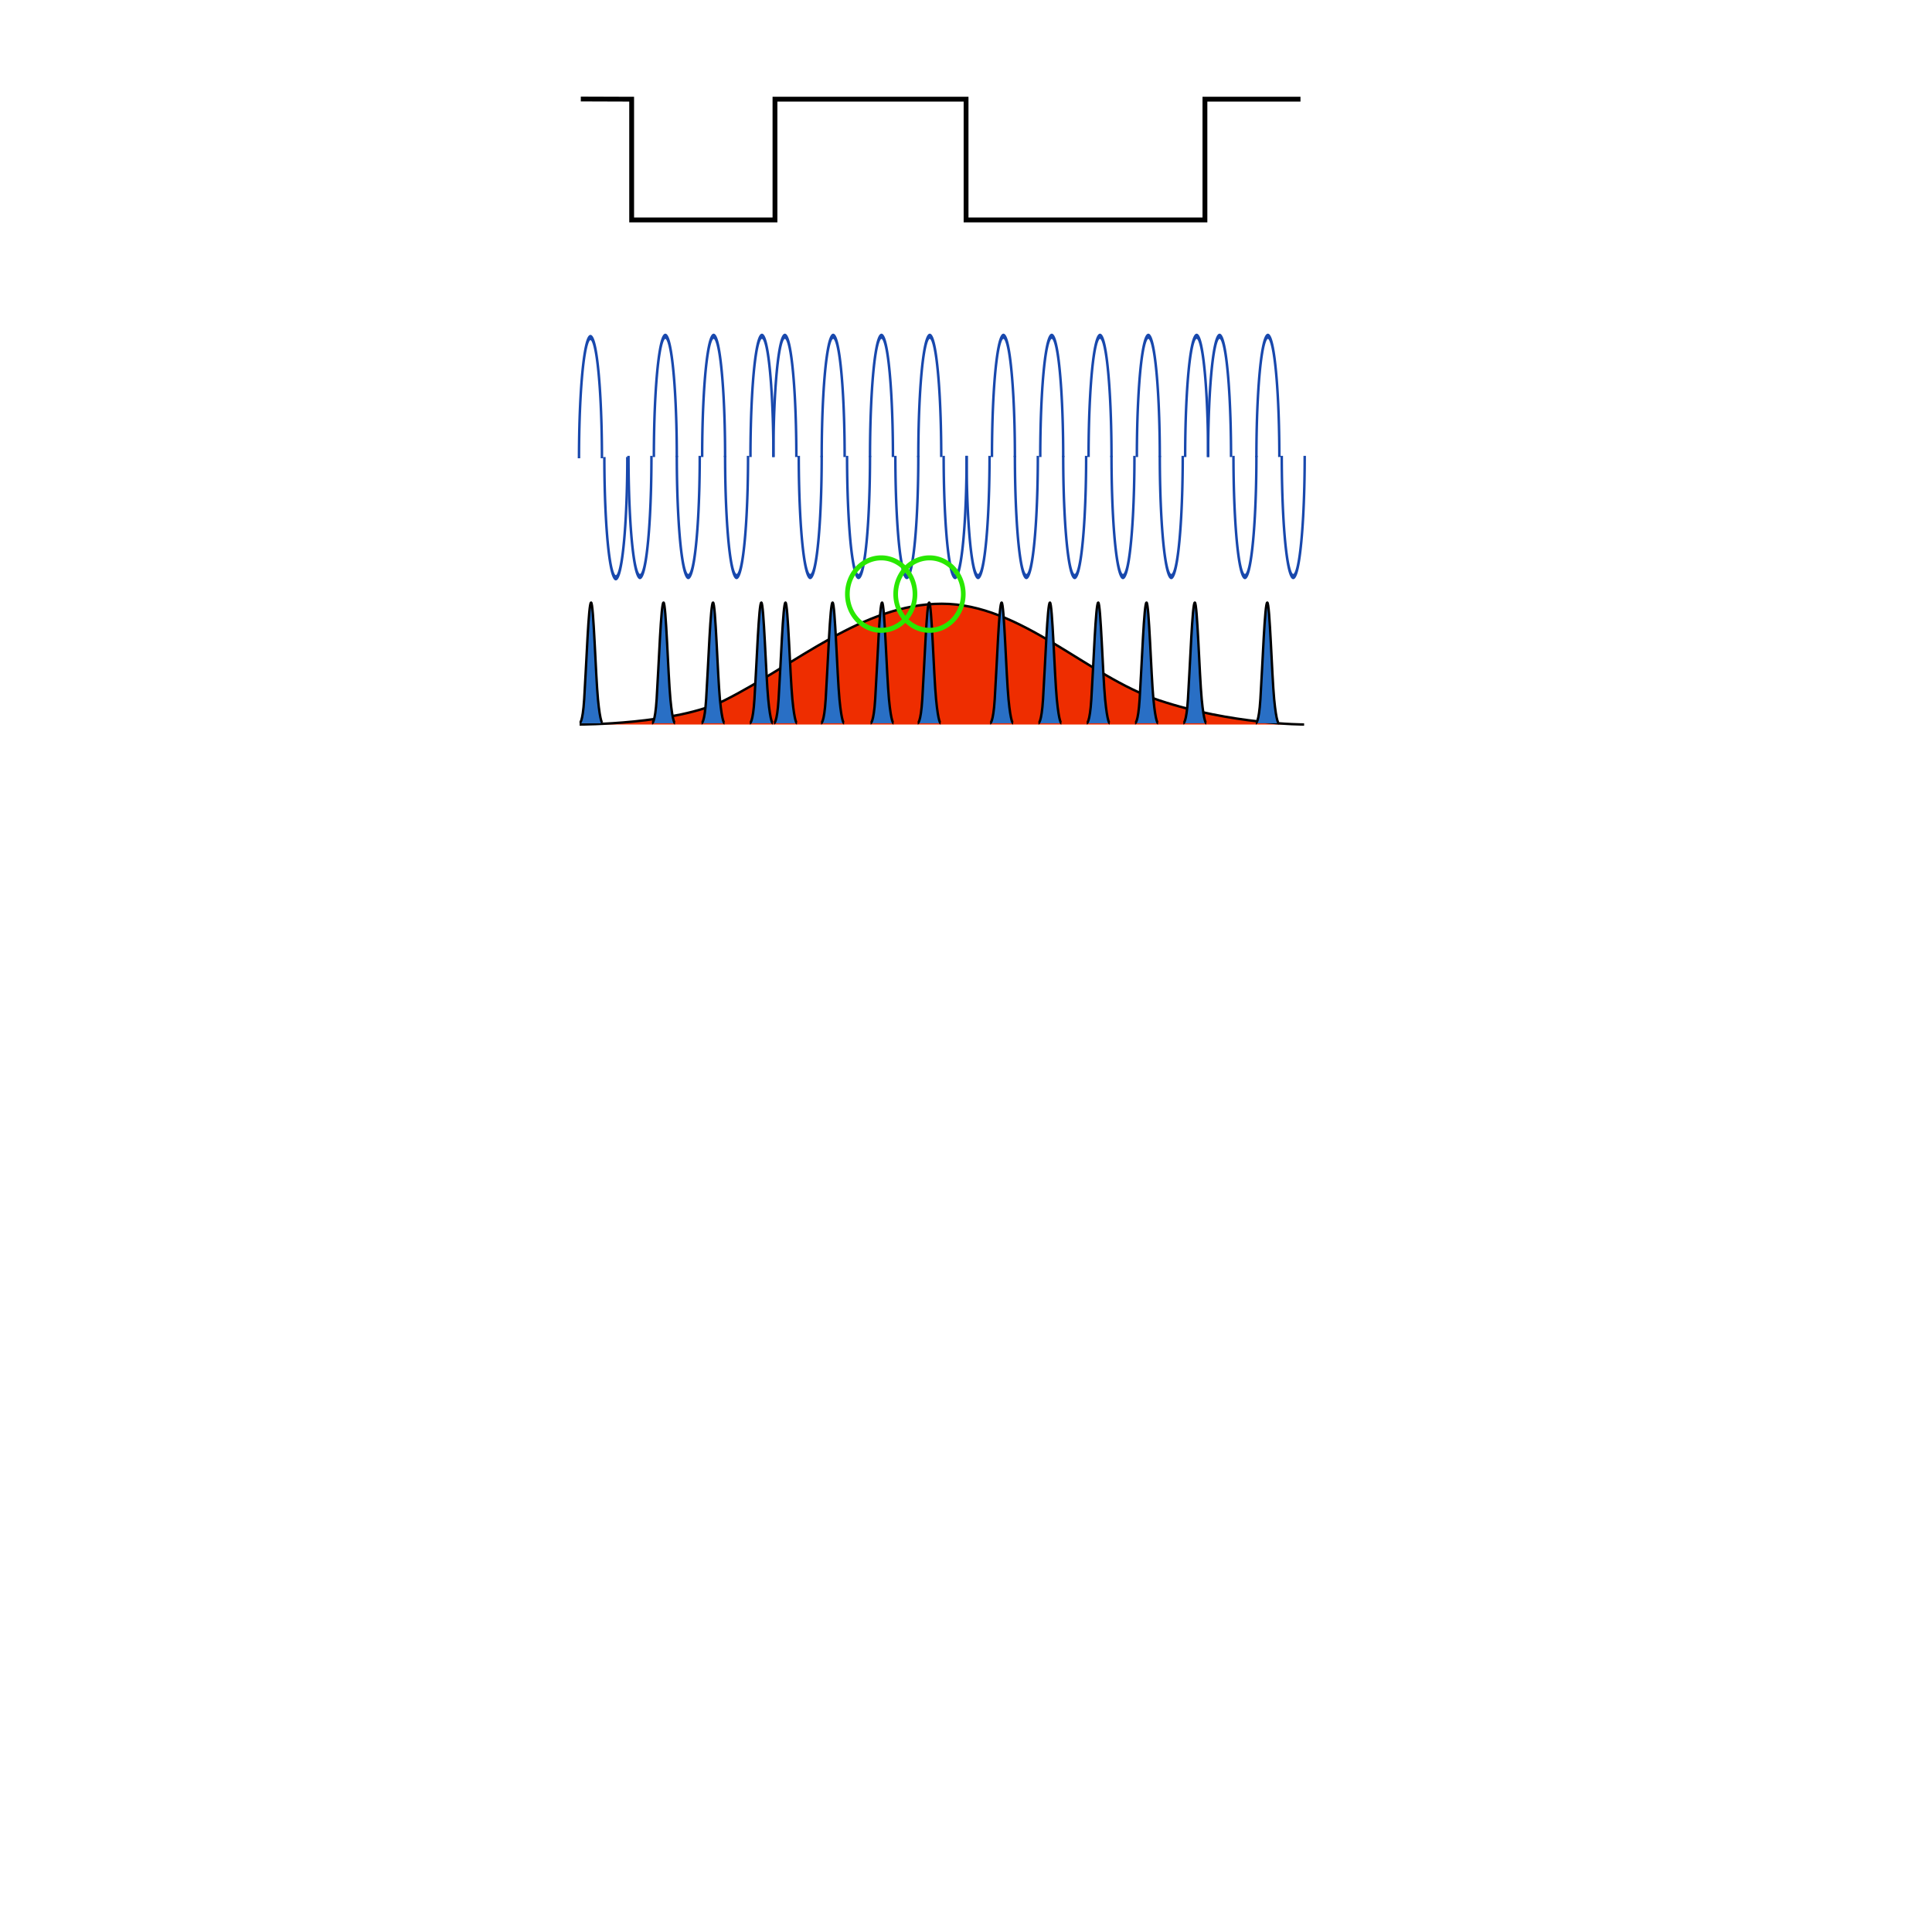 <?xml version="1.0" encoding="UTF-8" standalone="no"?>
<!-- Created with Inkscape (http://www.inkscape.org/) -->

<svg
   xmlns:dc="http://purl.org/dc/elements/1.1/"
   xmlns:cc="http://creativecommons.org/ns#"
   xmlns:rdf="http://www.w3.org/1999/02/22-rdf-syntax-ns#"
   xmlns:svg="http://www.w3.org/2000/svg"
   xmlns="http://www.w3.org/2000/svg"
   xmlns:sodipodi="http://sodipodi.sourceforge.net/DTD/sodipodi-0.dtd"
   xmlns:inkscape="http://www.inkscape.org/namespaces/inkscape"
   width="800"
   height="800"
   id="svg3825"
   version="1.1"
   inkscape:version="0.48.4 r9939"
   sodipodi:docname="rtk.svg"
   inkscape:export-filename="/home/bnizette/Dropbox/ES/ES2014/Resources/images/interfacing/rtk.png"
   inkscape:export-xdpi="117.58073"
   inkscape:export-ydpi="117.58073">
  <defs
     id="defs3827" />
  <sodipodi:namedview
     id="base"
     pagecolor="#ffffff"
     bordercolor="#666666"
     borderopacity="1.0"
     inkscape:pageopacity="0.0"
     inkscape:pageshadow="2"
     inkscape:zoom="1"
     inkscape:cx="377.16781"
     inkscape:cy="560.1611"
     inkscape:document-units="px"
     inkscape:current-layer="layer1"
     showgrid="true"
     objecttolerance="10000"
     guidetolerance="10000"
     inkscape:snap-bbox="true"
     inkscape:snap-global="true"
     inkscape:snap-nodes="true"
     inkscape:window-width="1920"
     inkscape:window-height="1024"
     inkscape:window-x="0"
     inkscape:window-y="27"
     inkscape:window-maximized="1">
    <inkscape:grid
       type="xygrid"
       id="grid3833"
       empspacing="5"
       visible="true"
       enabled="true"
       snapvisiblegridlinesonly="true"
       spacingx="10px"
       spacingy="10px" />
  </sodipodi:namedview>
  <g
     inkscape:label="Layer 1"
     inkscape:groupmode="layer"
     id="layer1"
     transform="translate(0,-252.362)">
    <path
       style="fill:none;stroke:#000000;stroke-width:2;stroke-linecap:butt;stroke-linejoin:miter;stroke-miterlimit:4;stroke-opacity:1;stroke-dasharray:none"
       d="m 240.5,293.362 21.054,0.071 0,50 59.346,0 0,-50 79.128,0 0,50 98.909,0 0,-50 39.564,0"
       id="path3837-8-0"
       inkscape:connector-curvature="0"
       sodipodi:nodetypes="cccccccccc" />
    <path
       sodipodi:type="arc"
       style="fill:none;stroke:#1848ad;stroke-width:2.176;stroke-linecap:butt;stroke-miterlimit:4;stroke-opacity:1;stroke-dasharray:none;stroke-dashoffset:0"
       id="path4436"
       sodipodi:cx="310"
       sodipodi:cy="500"
       sodipodi:rx="10"
       sodipodi:ry="50"
       d="m 300,500 a 10,50 0 0 1 20,0"
       transform="matrix(0.475,0,0,1,97.25,-57.888)"
       sodipodi:start="3.1415927"
       sodipodi:end="6.2831853"
       sodipodi:open="true" />
    <path
       sodipodi:type="arc"
       style="fill:none;stroke:#1848ad;stroke-width:2.176;stroke-linecap:butt;stroke-miterlimit:4;stroke-opacity:1;stroke-dasharray:none;stroke-dashoffset:0"
       id="path4436-7"
       sodipodi:cx="310"
       sodipodi:cy="500"
       sodipodi:rx="10"
       sodipodi:ry="50"
       d="m 300,500 a 10,50 0 0 1 20,0"
       transform="matrix(0.475,0,0,-1,107.75,941.612)"
       sodipodi:start="3.1415927"
       sodipodi:end="6.2831853"
       sodipodi:open="true" />
    <path
       sodipodi:type="arc"
       style="fill:none;stroke:#1848ad;stroke-width:2.176;stroke-linecap:butt;stroke-miterlimit:4;stroke-opacity:1;stroke-dasharray:none;stroke-dashoffset:0"
       id="path4436-70"
       sodipodi:cx="310"
       sodipodi:cy="500"
       sodipodi:rx="10"
       sodipodi:ry="50"
       d="m 300,500 a 10,50 0 0 1 20,0"
       transform="matrix(0.475,0,0,-1,117.75,941.112)"
       sodipodi:start="3.1415927"
       sodipodi:end="6.2831853"
       sodipodi:open="true" />
    <path
       sodipodi:type="arc"
       style="fill:none;stroke:#1848ad;stroke-width:2.176;stroke-linecap:butt;stroke-miterlimit:4;stroke-opacity:1;stroke-dasharray:none;stroke-dashoffset:0"
       id="path4436-7-2"
       sodipodi:cx="310"
       sodipodi:cy="500"
       sodipodi:rx="10"
       sodipodi:ry="50"
       d="m 300,500 a 10,50 0 0 1 20,0"
       transform="matrix(0.475,0,0,1,128.25,-58.388)"
       sodipodi:start="3.1415927"
       sodipodi:end="6.2831853"
       sodipodi:open="true" />
    <path
       sodipodi:type="arc"
       style="fill:none;stroke:#1848ad;stroke-width:2.176;stroke-linecap:butt;stroke-miterlimit:4;stroke-opacity:1;stroke-dasharray:none;stroke-dashoffset:0"
       id="path4436-9"
       sodipodi:cx="310"
       sodipodi:cy="500"
       sodipodi:rx="10"
       sodipodi:ry="50"
       d="m 300,500 a 10,50 0 0 1 20,0"
       transform="matrix(0.475,0,0,-1,137.75,941.112)"
       sodipodi:start="3.1415927"
       sodipodi:end="6.2831853"
       sodipodi:open="true" />
    <path
       sodipodi:type="arc"
       style="fill:none;stroke:#1848ad;stroke-width:2.176;stroke-linecap:butt;stroke-miterlimit:4;stroke-opacity:1;stroke-dasharray:none;stroke-dashoffset:0"
       id="path4436-7-9"
       sodipodi:cx="310"
       sodipodi:cy="500"
       sodipodi:rx="10"
       sodipodi:ry="50"
       d="m 300,500 a 10,50 0 0 1 20,0"
       transform="matrix(0.475,0,0,1,148.25,-58.388)"
       sodipodi:start="3.1415927"
       sodipodi:end="6.2831853"
       sodipodi:open="true" />
    <path
       sodipodi:type="arc"
       style="fill:none;stroke:#1848ad;stroke-width:2.176;stroke-linecap:butt;stroke-miterlimit:4;stroke-opacity:1;stroke-dasharray:none;stroke-dashoffset:0"
       id="path4436-96"
       sodipodi:cx="310"
       sodipodi:cy="500"
       sodipodi:rx="10"
       sodipodi:ry="50"
       d="m 300,500 a 10,50 0 0 1 20,0"
       transform="matrix(0.475,0,0,-1,157.75,941.112)"
       sodipodi:start="3.1415927"
       sodipodi:end="6.2831853"
       sodipodi:open="true" />
    <path
       sodipodi:type="arc"
       style="fill:none;stroke:#1848ad;stroke-width:2.176;stroke-linecap:butt;stroke-miterlimit:4;stroke-opacity:1;stroke-dasharray:none;stroke-dashoffset:0"
       id="path4436-7-93"
       sodipodi:cx="310"
       sodipodi:cy="500"
       sodipodi:rx="10"
       sodipodi:ry="50"
       d="m 300,500 a 10,50 0 0 1 20,0"
       transform="matrix(0.475,0,0,1,168.25,-58.388)"
       sodipodi:start="3.1415927"
       sodipodi:end="6.2831853"
       sodipodi:open="true" />
    <path
       sodipodi:type="arc"
       style="fill:none;stroke:#1848ad;stroke-width:2.176;stroke-linecap:butt;stroke-miterlimit:4;stroke-opacity:1;stroke-dasharray:none;stroke-dashoffset:0"
       id="path4436-4"
       sodipodi:cx="310"
       sodipodi:cy="500"
       sodipodi:rx="10"
       sodipodi:ry="50"
       d="m 300,500 a 10,50 0 0 1 20,0"
       transform="matrix(0.475,0,0,1,177.75,-58.388)"
       sodipodi:start="3.1415927"
       sodipodi:end="6.2831853"
       sodipodi:open="true" />
    <path
       sodipodi:type="arc"
       style="fill:none;stroke:#1848ad;stroke-width:2.176;stroke-linecap:butt;stroke-miterlimit:4;stroke-opacity:1;stroke-dasharray:none;stroke-dashoffset:0"
       id="path4436-7-90"
       sodipodi:cx="310"
       sodipodi:cy="500"
       sodipodi:rx="10"
       sodipodi:ry="50"
       d="m 300,500 a 10,50 0 0 1 20,0"
       transform="matrix(0.475,0,0,-1,188.25,941.112)"
       sodipodi:start="3.1415927"
       sodipodi:end="6.2831853"
       sodipodi:open="true" />
    <path
       sodipodi:type="arc"
       style="fill:none;stroke:#1848ad;stroke-width:2.176;stroke-linecap:butt;stroke-miterlimit:4;stroke-opacity:1;stroke-dasharray:none;stroke-dashoffset:0"
       id="path4436-94"
       sodipodi:cx="310"
       sodipodi:cy="500"
       sodipodi:rx="10"
       sodipodi:ry="50"
       d="m 300,500 a 10,50 0 0 1 20,0"
       transform="matrix(0.475,0,0,1,197.75,-58.388)"
       sodipodi:start="3.1415927"
       sodipodi:end="6.2831853"
       sodipodi:open="true" />
    <path
       sodipodi:type="arc"
       style="fill:none;stroke:#1848ad;stroke-width:2.176;stroke-linecap:butt;stroke-miterlimit:4;stroke-opacity:1;stroke-dasharray:none;stroke-dashoffset:0"
       id="path4436-7-7"
       sodipodi:cx="310"
       sodipodi:cy="500"
       sodipodi:rx="10"
       sodipodi:ry="50"
       d="m 300,500 a 10,50 0 0 1 20,0"
       transform="matrix(0.475,0,0,-1,208.25,941.112)"
       sodipodi:start="3.1415927"
       sodipodi:end="6.2831853"
       sodipodi:open="true" />
    <path
       sodipodi:type="arc"
       style="fill:none;stroke:#1848ad;stroke-width:2.176;stroke-linecap:butt;stroke-miterlimit:4;stroke-opacity:1;stroke-dasharray:none;stroke-dashoffset:0"
       id="path4436-2"
       sodipodi:cx="310"
       sodipodi:cy="500"
       sodipodi:rx="10"
       sodipodi:ry="50"
       d="m 300,500 a 10,50 0 0 1 20,0"
       transform="matrix(0.475,0,0,1,217.75,-58.388)"
       sodipodi:start="3.1415927"
       sodipodi:end="6.2831853"
       sodipodi:open="true" />
    <path
       sodipodi:type="arc"
       style="fill:none;stroke:#1848ad;stroke-width:2.176;stroke-linecap:butt;stroke-miterlimit:4;stroke-opacity:1;stroke-dasharray:none;stroke-dashoffset:0"
       id="path4436-7-5"
       sodipodi:cx="310"
       sodipodi:cy="500"
       sodipodi:rx="10"
       sodipodi:ry="50"
       d="m 300,500 a 10,50 0 0 1 20,0"
       transform="matrix(0.475,0,0,-1,228.25,941.112)"
       sodipodi:start="3.1415927"
       sodipodi:end="6.2831853"
       sodipodi:open="true" />
    <path
       sodipodi:type="arc"
       style="fill:none;stroke:#1848ad;stroke-width:2.176;stroke-linecap:butt;stroke-miterlimit:4;stroke-opacity:1;stroke-dasharray:none;stroke-dashoffset:0"
       id="path4436-6"
       sodipodi:cx="310"
       sodipodi:cy="500"
       sodipodi:rx="10"
       sodipodi:ry="50"
       d="m 300,500 a 10,50 0 0 1 20,0"
       transform="matrix(0.475,0,0,1,237.75,-58.388)"
       sodipodi:start="3.1415927"
       sodipodi:end="6.2831853"
       sodipodi:open="true" />
    <path
       sodipodi:type="arc"
       style="fill:none;stroke:#1848ad;stroke-width:2.176;stroke-linecap:butt;stroke-miterlimit:4;stroke-opacity:1;stroke-dasharray:none;stroke-dashoffset:0"
       id="path4436-7-57"
       sodipodi:cx="310"
       sodipodi:cy="500"
       sodipodi:rx="10"
       sodipodi:ry="50"
       d="m 300,500 a 10,50 0 0 1 20,0"
       transform="matrix(0.475,0,0,-1,248.25,941.112)"
       sodipodi:start="3.1415927"
       sodipodi:end="6.2831853"
       sodipodi:open="true" />
    <path
       sodipodi:type="arc"
       style="fill:none;stroke:#1848ad;stroke-width:2.176;stroke-linecap:butt;stroke-miterlimit:4;stroke-opacity:1;stroke-dasharray:none;stroke-dashoffset:0"
       id="path4436-99"
       sodipodi:cx="310"
       sodipodi:cy="500"
       sodipodi:rx="10"
       sodipodi:ry="50"
       d="m 300,500 a 10,50 0 0 1 20,0"
       transform="matrix(0.475,0,0,-1,257.75,941.112)"
       sodipodi:start="3.1415927"
       sodipodi:end="6.2831853"
       sodipodi:open="true" />
    <path
       sodipodi:type="arc"
       style="fill:none;stroke:#1848ad;stroke-width:2.176;stroke-linecap:butt;stroke-miterlimit:4;stroke-opacity:1;stroke-dasharray:none;stroke-dashoffset:0"
       id="path4436-7-1"
       sodipodi:cx="310"
       sodipodi:cy="500"
       sodipodi:rx="10"
       sodipodi:ry="50"
       d="m 300,500 a 10,50 0 0 1 20,0"
       transform="matrix(0.475,0,0,1,268.25,-58.388)"
       sodipodi:start="3.1415927"
       sodipodi:end="6.2831853"
       sodipodi:open="true" />
    <path
       sodipodi:type="arc"
       style="fill:none;stroke:#1848ad;stroke-width:2.176;stroke-linecap:butt;stroke-miterlimit:4;stroke-opacity:1;stroke-dasharray:none;stroke-dashoffset:0"
       id="path4436-46"
       sodipodi:cx="310"
       sodipodi:cy="500"
       sodipodi:rx="10"
       sodipodi:ry="50"
       d="m 300,500 a 10,50 0 0 1 20,0"
       transform="matrix(0.475,0,0,-1,277.75,941.112)"
       sodipodi:start="3.1415927"
       sodipodi:end="6.2831853"
       sodipodi:open="true" />
    <path
       sodipodi:type="arc"
       style="fill:none;stroke:#1848ad;stroke-width:2.176;stroke-linecap:butt;stroke-miterlimit:4;stroke-opacity:1;stroke-dasharray:none;stroke-dashoffset:0"
       id="path4436-7-19"
       sodipodi:cx="310"
       sodipodi:cy="500"
       sodipodi:rx="10"
       sodipodi:ry="50"
       d="m 300,500 a 10,50 0 0 1 20,0"
       transform="matrix(0.475,0,0,1,288.25,-58.388)"
       sodipodi:start="3.1415927"
       sodipodi:end="6.2831853"
       sodipodi:open="true" />
    <path
       sodipodi:type="arc"
       style="fill:none;stroke:#1848ad;stroke-width:2.176;stroke-linecap:butt;stroke-miterlimit:4;stroke-opacity:1;stroke-dasharray:none;stroke-dashoffset:0"
       id="path4436-3"
       sodipodi:cx="310"
       sodipodi:cy="500"
       sodipodi:rx="10"
       sodipodi:ry="50"
       d="m 300,500 a 10,50 0 0 1 20,0"
       transform="matrix(0.475,0,0,-1,297.75,941.112)"
       sodipodi:start="3.1415927"
       sodipodi:end="6.2831853"
       sodipodi:open="true" />
    <path
       sodipodi:type="arc"
       style="fill:none;stroke:#1848ad;stroke-width:2.176;stroke-linecap:butt;stroke-miterlimit:4;stroke-opacity:1;stroke-dasharray:none;stroke-dashoffset:0"
       id="path4436-7-12"
       sodipodi:cx="310"
       sodipodi:cy="500"
       sodipodi:rx="10"
       sodipodi:ry="50"
       d="m 300,500 a 10,50 0 0 1 20,0"
       transform="matrix(0.475,0,0,1,308.25,-58.388)"
       sodipodi:start="3.1415927"
       sodipodi:end="6.2831853"
       sodipodi:open="true" />
    <path
       sodipodi:type="arc"
       style="fill:none;stroke:#1848ad;stroke-width:2.176;stroke-linecap:butt;stroke-miterlimit:4;stroke-opacity:1;stroke-dasharray:none;stroke-dashoffset:0"
       id="path4436-0"
       sodipodi:cx="310"
       sodipodi:cy="500"
       sodipodi:rx="10"
       sodipodi:ry="50"
       d="m 300,500 a 10,50 0 0 1 20,0"
       transform="matrix(0.475,0,0,-1,317.75,941.112)"
       sodipodi:start="3.1415927"
       sodipodi:end="6.2831853"
       sodipodi:open="true" />
    <path
       sodipodi:type="arc"
       style="fill:none;stroke:#1848ad;stroke-width:2.176;stroke-linecap:butt;stroke-miterlimit:4;stroke-opacity:1;stroke-dasharray:none;stroke-dashoffset:0"
       id="path4436-7-0"
       sodipodi:cx="310"
       sodipodi:cy="500"
       sodipodi:rx="10"
       sodipodi:ry="50"
       d="m 300,500 a 10,50 0 0 1 20,0"
       transform="matrix(0.475,0,0,1,328.25,-58.388)"
       sodipodi:start="3.1415927"
       sodipodi:end="6.2831853"
       sodipodi:open="true" />
    <path
       sodipodi:type="arc"
       style="fill:none;stroke:#1848ad;stroke-width:2.176;stroke-linecap:butt;stroke-miterlimit:4;stroke-opacity:1;stroke-dasharray:none;stroke-dashoffset:0"
       id="path4436-44"
       sodipodi:cx="310"
       sodipodi:cy="500"
       sodipodi:rx="10"
       sodipodi:ry="50"
       d="m 300,500 a 10,50 0 0 1 20,0"
       transform="matrix(0.475,0,0,-1,337.75,941.112)"
       sodipodi:start="3.1415927"
       sodipodi:end="6.2831853"
       sodipodi:open="true" />
    <path
       sodipodi:type="arc"
       style="fill:none;stroke:#1848ad;stroke-width:2.176;stroke-linecap:butt;stroke-miterlimit:4;stroke-opacity:1;stroke-dasharray:none;stroke-dashoffset:0"
       id="path4436-7-06"
       sodipodi:cx="310"
       sodipodi:cy="500"
       sodipodi:rx="10"
       sodipodi:ry="50"
       d="m 300,500 a 10,50 0 0 1 20,0"
       transform="matrix(0.475,0,0,1,348.25,-58.388)"
       sodipodi:start="3.1415927"
       sodipodi:end="6.2831853"
       sodipodi:open="true" />
    <path
       sodipodi:type="arc"
       style="fill:none;stroke:#1848ad;stroke-width:2.176;stroke-linecap:butt;stroke-miterlimit:4;stroke-opacity:1;stroke-dasharray:none;stroke-dashoffset:0"
       id="path4436-467"
       sodipodi:cx="310"
       sodipodi:cy="500"
       sodipodi:rx="10"
       sodipodi:ry="50"
       d="m 300,500 a 10,50 0 0 1 20,0"
       transform="matrix(0.475,0,0,1,357.75,-58.388)"
       sodipodi:start="3.1415927"
       sodipodi:end="6.2831853"
       sodipodi:open="true" />
    <path
       sodipodi:type="arc"
       style="fill:none;stroke:#1848ad;stroke-width:2.176;stroke-linecap:butt;stroke-miterlimit:4;stroke-opacity:1;stroke-dasharray:none;stroke-dashoffset:0"
       id="path4436-7-938"
       sodipodi:cx="310"
       sodipodi:cy="500"
       sodipodi:rx="10"
       sodipodi:ry="50"
       d="m 300,500 a 10,50 0 0 1 20,0"
       transform="matrix(0.475,0,0,-1,368.25,941.112)"
       sodipodi:start="3.1415927"
       sodipodi:end="6.2831853"
       sodipodi:open="true" />
    <path
       sodipodi:type="arc"
       style="fill:none;stroke:#1848ad;stroke-width:2.176;stroke-linecap:butt;stroke-miterlimit:4;stroke-opacity:1;stroke-dasharray:none;stroke-dashoffset:0"
       id="path4436-1"
       sodipodi:cx="310"
       sodipodi:cy="500"
       sodipodi:rx="10"
       sodipodi:ry="50"
       d="m 300,500 a 10,50 0 0 1 20,0"
       transform="matrix(0.475,0,0,1,377.75,-58.388)"
       sodipodi:start="3.1415927"
       sodipodi:end="6.2831853"
       sodipodi:open="true" />
    <path
       sodipodi:type="arc"
       style="fill:none;stroke:#1848ad;stroke-width:2.176;stroke-linecap:butt;stroke-miterlimit:4;stroke-opacity:1;stroke-dasharray:none;stroke-dashoffset:0"
       id="path4436-7-22"
       sodipodi:cx="310"
       sodipodi:cy="500"
       sodipodi:rx="10"
       sodipodi:ry="50"
       d="m 300,500 a 10,50 0 0 1 20,0"
       transform="matrix(0.475,0,0,-1,388.25,941.112)"
       sodipodi:start="3.1415927"
       sodipodi:end="6.2831853"
       sodipodi:open="true" />
    <path
       style="fill:#ee2d00;stroke:#000000;stroke-width:1px;stroke-linecap:butt;stroke-linejoin:miter;stroke-opacity:1;fill-opacity:1"
       d="m 240,300 c 0,0 40,0 60,-10 29.364,-14.682 57.17,-40 90,-40 32.83,0 60,30 90,40 30,10 60,10 60,10"
       id="path6741"
       inkscape:connector-curvature="0"
       transform="translate(0,252.362)"
       sodipodi:nodetypes="csazc" />
    <path
       style="fill:#296fc5;fill-opacity:1;stroke:#000000;stroke-width:1px;stroke-linecap:butt;stroke-linejoin:miter;stroke-opacity:1"
       d="m 340,551.862 c 0,0 1.267,0 1.9,-10 0.93,-14.682 1.81,-40 2.85,-40 1.04,0 1.9,30 2.85,40 0.95,10 1.9,10 1.9,10"
       id="path6741-5"
       inkscape:connector-curvature="0"
       sodipodi:nodetypes="csazc" />
    <path
       style="fill:#296fc5;fill-opacity:1;stroke:#000000;stroke-width:1px;stroke-linecap:butt;stroke-linejoin:miter;stroke-opacity:1"
       d="m 360.5,551.862 c 0,0 1.267,0 1.9,-10 0.93,-14.682 1.81,-40 2.85,-40 1.04,0 1.9,30 2.85,40 0.95,10 1.9,10 1.9,10"
       id="path6741-5-0"
       inkscape:connector-curvature="0"
       sodipodi:nodetypes="csazc" />
    <path
       style="fill:#296fc5;fill-opacity:1;stroke:#000000;stroke-width:1px;stroke-linecap:butt;stroke-linejoin:miter;stroke-opacity:1"
       d="m 380,551.862 c 0,0 1.267,0 1.9,-10 0.93,-14.682 1.81,-40 2.85,-40 1.04,0 1.9,30 2.85,40 0.95,10 1.9,10 1.9,10"
       id="path6741-5-8"
       inkscape:connector-curvature="0"
       sodipodi:nodetypes="csazc" />
    <path
       style="fill:#296fc5;fill-opacity:1;stroke:#000000;stroke-width:1px;stroke-linecap:butt;stroke-linejoin:miter;stroke-opacity:1"
       d="m 410,551.862 c 0,0 1.267,0 1.9,-10 0.93,-14.682 1.81,-40 2.85,-40 1.04,0 1.9,30 2.85,40 0.95,10 1.9,10 1.9,10"
       id="path6741-5-7"
       inkscape:connector-curvature="0"
       sodipodi:nodetypes="csazc" />
    <path
       style="fill:#296fc5;fill-opacity:1;stroke:#000000;stroke-width:1px;stroke-linecap:butt;stroke-linejoin:miter;stroke-opacity:1"
       d="m 430,551.862 c 0,0 1.267,0 1.9,-10 0.93,-14.682 1.81,-40 2.85,-40 1.04,0 1.9,30 2.85,40 0.95,10 1.9,10 1.9,10"
       id="path6741-5-5"
       inkscape:connector-curvature="0"
       sodipodi:nodetypes="csazc" />
    <path
       style="fill:#296fc5;fill-opacity:1;stroke:#000000;stroke-width:1px;stroke-linecap:butt;stroke-linejoin:miter;stroke-opacity:1"
       d="m 450,551.862 c 0,0 1.267,0 1.9,-10 0.93,-14.682 1.81,-40 2.85,-40 1.04,0 1.9,30 2.85,40 0.95,10 1.9,10 1.9,10"
       id="path6741-5-84"
       inkscape:connector-curvature="0"
       sodipodi:nodetypes="csazc" />
    <path
       style="fill:#296fc5;fill-opacity:1;stroke:#000000;stroke-width:1px;stroke-linecap:butt;stroke-linejoin:miter;stroke-opacity:1"
       d="m 470,551.862 c 0,0 1.267,0 1.9,-10 0.93,-14.682 1.81,-40 2.85,-40 1.04,0 1.9,30 2.85,40 0.95,10 1.9,10 1.9,10"
       id="path6741-5-53"
       inkscape:connector-curvature="0"
       sodipodi:nodetypes="csazc" />
    <path
       style="fill:#296fc5;fill-opacity:1;stroke:#000000;stroke-width:1px;stroke-linecap:butt;stroke-linejoin:miter;stroke-opacity:1"
       d="m 490,551.862 c 0,0 1.267,0 1.9,-10 0.93,-14.682 1.81,-40 2.85,-40 1.04,0 1.9,30 2.85,40 0.95,10 1.9,10 1.9,10"
       id="path6741-5-9"
       inkscape:connector-curvature="0"
       sodipodi:nodetypes="csazc" />
    <path
       style="fill:#296fc5;fill-opacity:1;stroke:#000000;stroke-width:1px;stroke-linecap:butt;stroke-linejoin:miter;stroke-opacity:1"
       d="m 320.5,551.862 c 0,0 1.267,0 1.9,-10 0.93,-14.682 1.81,-40 2.85,-40 1.04,0 1.9,30 2.85,40 0.95,10 1.9,10 1.9,10"
       id="path6741-5-2"
       inkscape:connector-curvature="0"
       sodipodi:nodetypes="csazc" />
    <path
       style="fill:#296fc5;fill-opacity:1;stroke:#000000;stroke-width:1px;stroke-linecap:butt;stroke-linejoin:miter;stroke-opacity:1"
       d="m 310.5,551.862 c 0,0 1.267,0 1.9,-10 0.93,-14.682 1.81,-40 2.85,-40 1.04,0 1.9,30 2.85,40 0.95,10 1.9,10 1.9,10"
       id="path6741-5-93"
       inkscape:connector-curvature="0"
       sodipodi:nodetypes="csazc" />
    <path
       style="fill:#296fc5;fill-opacity:1;stroke:#000000;stroke-width:1px;stroke-linecap:butt;stroke-linejoin:miter;stroke-opacity:1"
       d="m 520,551.862 c 0,0 1.267,0 1.9,-10 0.93,-14.682 1.81,-40 2.85,-40 1.04,0 1.9,30 2.85,40 0.95,10 1.9,10 1.9,10"
       id="path6741-5-3"
       inkscape:connector-curvature="0"
       sodipodi:nodetypes="csazc" />
    <path
       style="fill:#296fc5;fill-opacity:1;stroke:#000000;stroke-width:1px;stroke-linecap:butt;stroke-linejoin:miter;stroke-opacity:1"
       d="m 290.5,551.862 c 0,0 1.267,0 1.9,-10 0.93,-14.682 1.81,-40 2.85,-40 1.04,0 1.9,30 2.85,40 0.95,10 1.9,10 1.9,10"
       id="path6741-5-97"
       inkscape:connector-curvature="0"
       sodipodi:nodetypes="csazc" />
    <path
       style="fill:#296fc5;fill-opacity:1;stroke:#000000;stroke-width:1px;stroke-linecap:butt;stroke-linejoin:miter;stroke-opacity:1"
       d="m 270,551.862 c 0,0 1.267,0 1.9,-10 0.93,-14.682 1.81,-40 2.85,-40 1.04,0 1.9,30 2.85,40 0.95,10 1.9,10 1.9,10"
       id="path6741-5-51"
       inkscape:connector-curvature="0"
       sodipodi:nodetypes="csazc" />
    <path
       style="fill:#296fc5;fill-opacity:1;stroke:#000000;stroke-width:1px;stroke-linecap:butt;stroke-linejoin:miter;stroke-opacity:1"
       d="m 240,551.862 c 0,0 1.267,0 1.9,-10 0.93,-14.682 1.81,-40 2.85,-40 1.04,0 1.9,30 2.85,40 0.95,10 1.9,10 1.9,10"
       id="path6741-5-28"
       inkscape:connector-curvature="0"
       sodipodi:nodetypes="csazc" />
    <path
       sodipodi:type="arc"
       style="fill:none;stroke:#29e800;stroke-width:2.07;stroke-miterlimit:4;stroke-opacity:1;stroke-dasharray:none"
       id="path7371"
       sodipodi:cx="365"
       sodipodi:cy="245"
       sodipodi:rx="15"
       sodipodi:ry="15"
       d="m 380,245 a 15,15 0 1 1 -30,0 15,15 0 1 1 30,0 z"
       transform="matrix(0.933,0,0,1,24.333,253.362)" />
    <path
       sodipodi:type="arc"
       style="fill:none;stroke:#29e800;stroke-width:2.07;stroke-miterlimit:4;stroke-opacity:1;stroke-dasharray:none"
       id="path7371-1"
       sodipodi:cx="365"
       sodipodi:cy="245"
       sodipodi:rx="15"
       sodipodi:ry="15"
       d="m 380,245 a 15,15 0 1 1 -30,0 15,15 0 1 1 30,0 z"
       transform="matrix(0.933,0,0,1,44.333,253.362)" />
  </g>
</svg>
